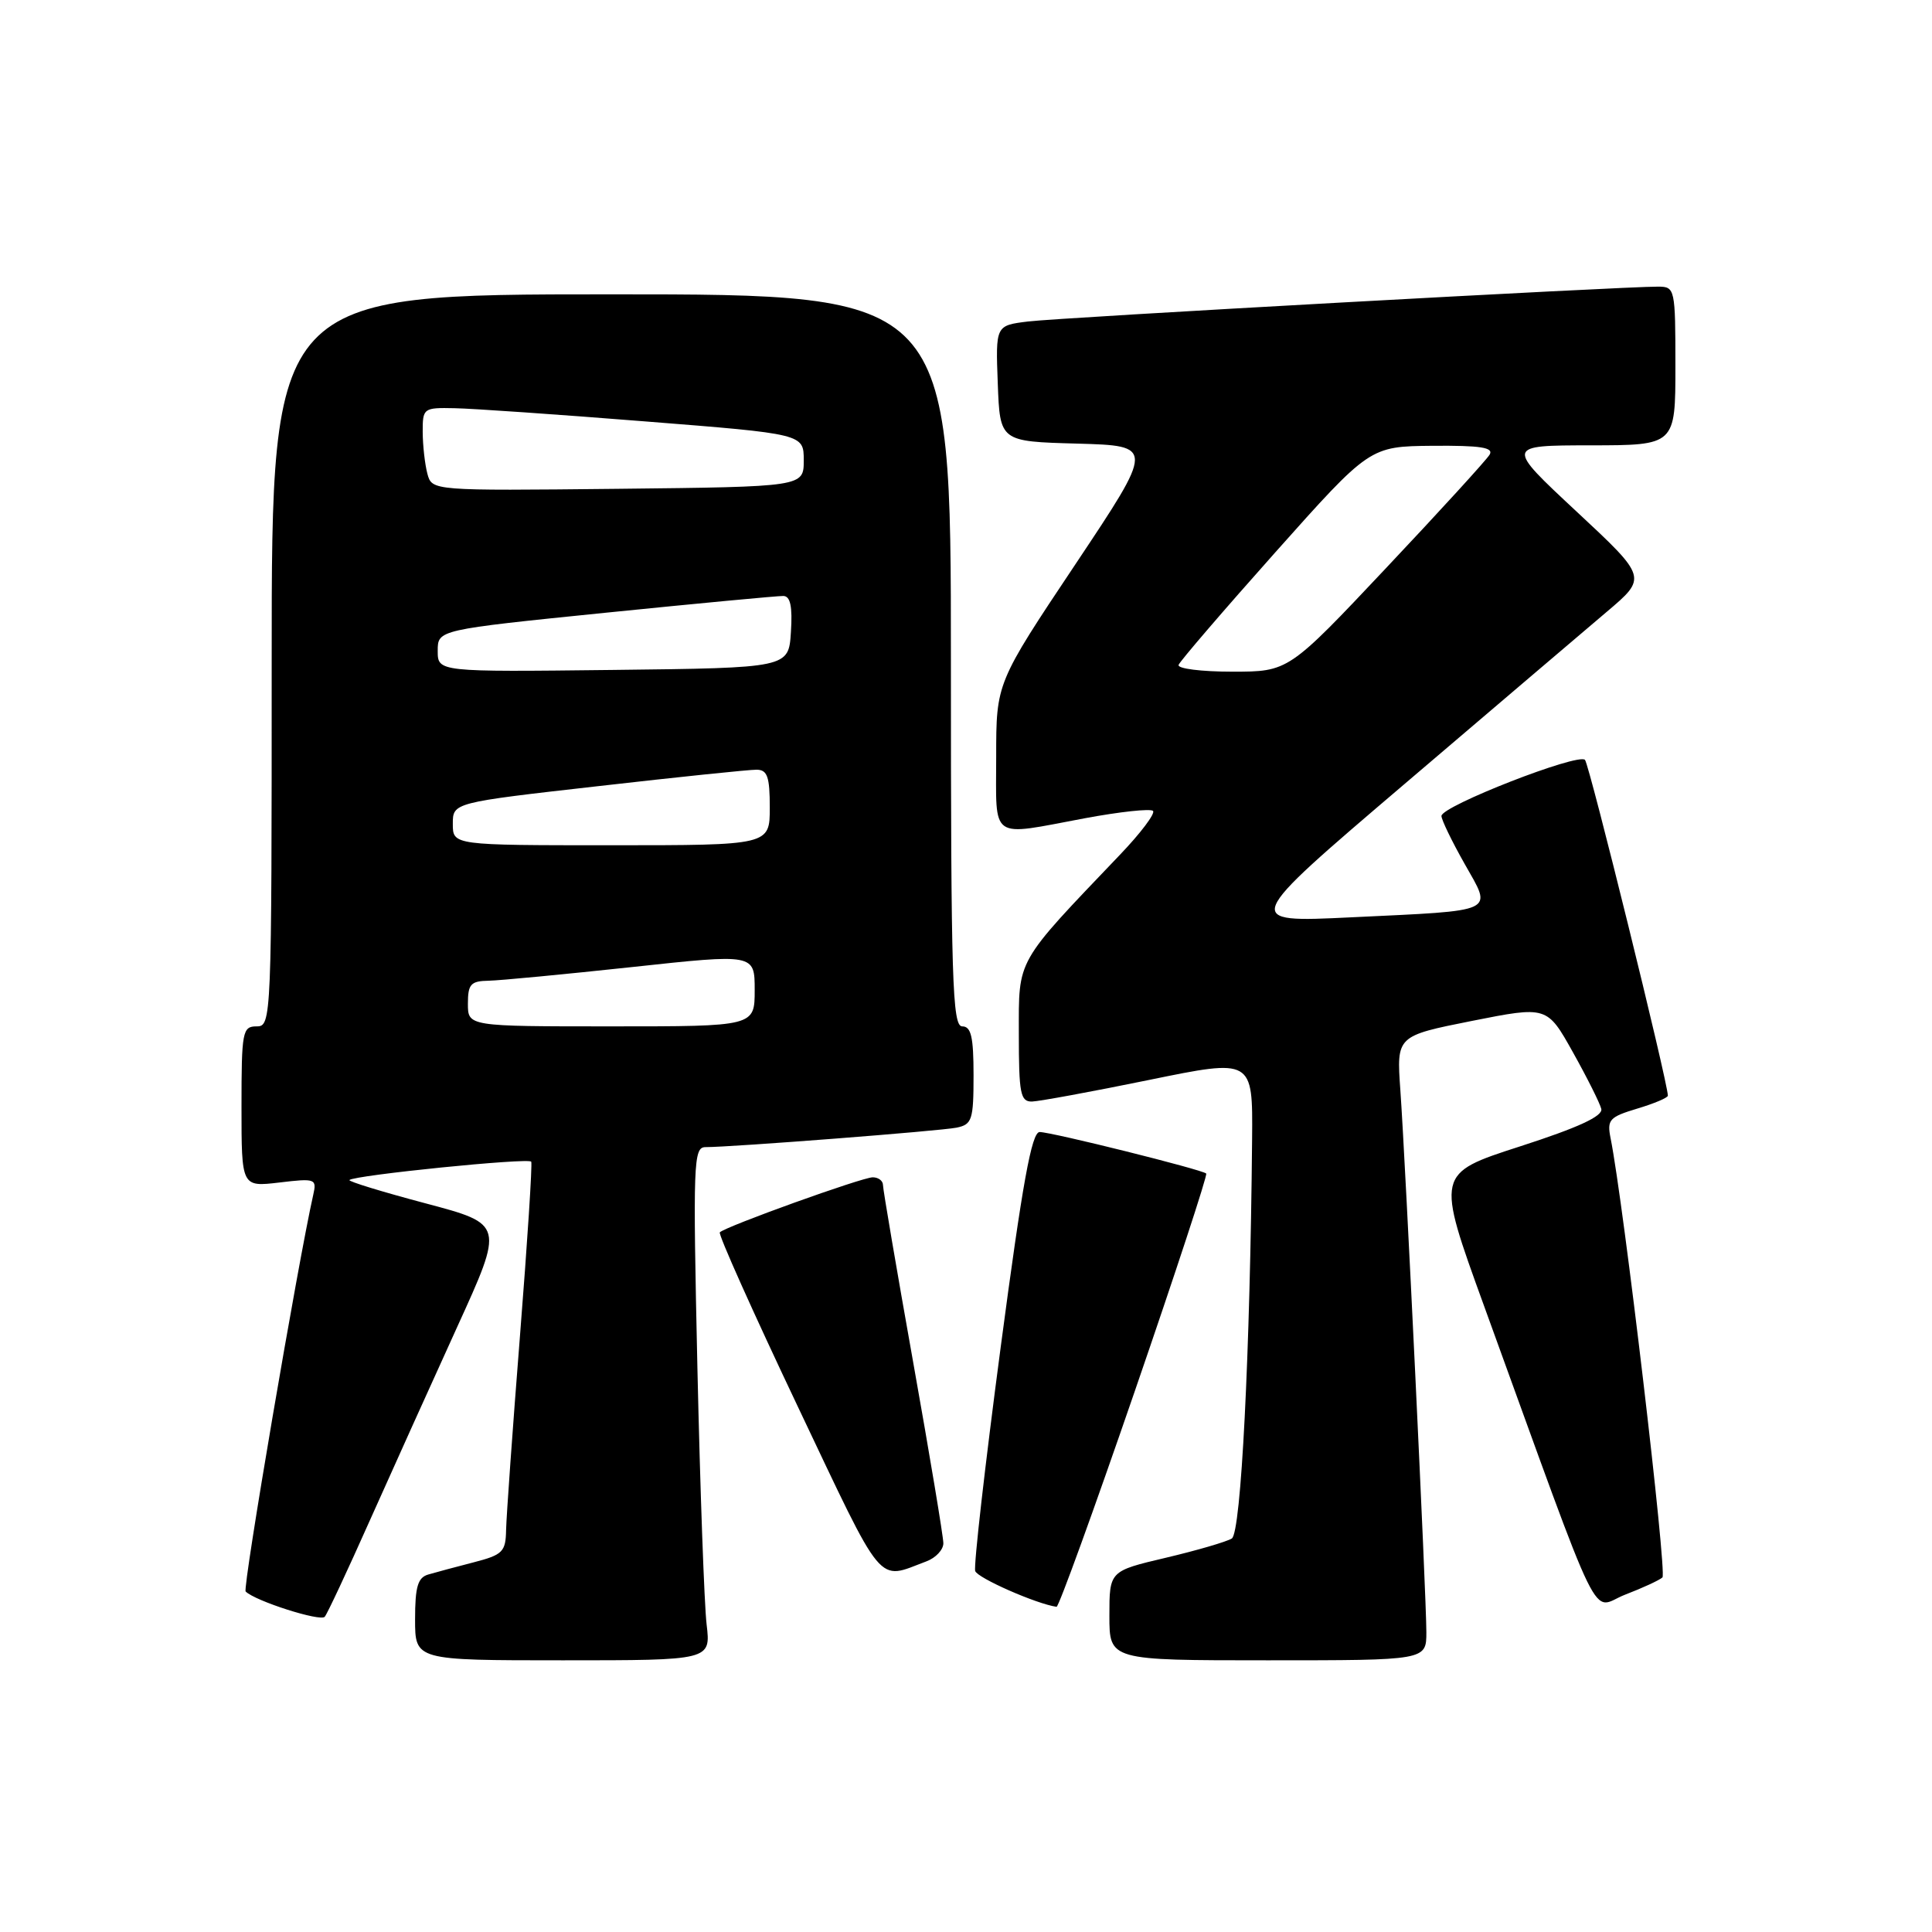 <?xml version="1.0" encoding="UTF-8" standalone="no"?>
<!DOCTYPE svg PUBLIC "-//W3C//DTD SVG 1.1//EN" "http://www.w3.org/Graphics/SVG/1.1/DTD/svg11.dtd" >
<svg xmlns="http://www.w3.org/2000/svg" xmlns:xlink="http://www.w3.org/1999/xlink" version="1.1" viewBox="0 0 256 256">
 <g >
 <path fill="currentColor"
d=" M 93.63 215.25 C 93.32 212.64 92.77 197.34 92.41 181.25 C 91.81 154.00 91.88 152.00 93.48 152.00 C 97.00 152.00 124.58 149.86 126.75 149.42 C 128.80 149.00 129.00 148.40 129.00 142.48 C 129.00 137.39 128.68 136.00 127.50 136.00 C 126.19 136.00 126.00 129.94 126.00 87.50 C 126.00 39.00 126.00 39.00 81.00 39.00 C 36.00 39.00 36.00 39.00 36.00 87.50 C 36.00 135.33 35.97 136.00 34.00 136.00 C 32.13 136.00 32.00 136.67 32.00 146.64 C 32.00 157.28 32.00 157.28 37.01 156.69 C 41.78 156.12 41.99 156.19 41.51 158.30 C 39.49 167.24 32.12 210.45 32.55 210.88 C 33.80 212.14 42.48 214.91 43.03 214.23 C 43.37 213.83 46.05 208.10 48.99 201.50 C 51.94 194.90 57.15 183.36 60.57 175.85 C 66.79 162.21 66.79 162.21 56.39 159.45 C 50.66 157.93 46.12 156.54 46.30 156.36 C 46.95 155.72 70.11 153.38 70.39 153.93 C 70.55 154.24 69.88 164.62 68.90 177.00 C 67.92 189.38 67.10 200.95 67.06 202.71 C 67.01 205.63 66.62 206.02 62.75 207.02 C 60.41 207.62 57.71 208.35 56.75 208.63 C 55.36 209.03 55.00 210.25 55.00 214.57 C 55.00 220.00 55.00 220.00 74.59 220.00 C 94.19 220.00 94.19 220.00 93.63 215.25 Z  M 189.00 216.27 C 189.00 211.62 186.24 154.02 185.55 144.39 C 185.05 137.27 185.05 137.27 195.02 135.28 C 204.99 133.30 204.99 133.30 208.42 139.43 C 210.31 142.81 212.00 146.19 212.18 146.94 C 212.40 147.90 209.11 149.42 201.39 151.91 C 190.28 155.50 190.28 155.50 196.63 173.00 C 212.77 217.44 210.66 213.11 215.34 211.30 C 217.63 210.42 219.85 209.40 220.28 209.02 C 220.92 208.46 215.13 159.39 213.41 150.81 C 212.92 148.37 213.25 148.01 216.93 146.90 C 219.17 146.23 221.00 145.46 221.00 145.18 C 221.00 143.45 210.61 101.35 210.02 100.69 C 209.14 99.73 191.00 106.81 191.00 108.12 C 191.00 108.62 192.37 111.46 194.05 114.43 C 197.77 121.02 198.63 120.61 179.03 121.55 C 164.56 122.25 164.56 122.25 186.03 103.95 C 197.84 93.88 209.93 83.59 212.89 81.08 C 218.28 76.52 218.28 76.52 208.89 67.77 C 199.50 59.02 199.50 59.02 210.75 59.01 C 222.00 59.00 222.00 59.00 222.00 48.50 C 222.00 38.28 221.94 38.00 219.75 37.98 C 215.13 37.95 140.33 42.08 136.21 42.60 C 131.92 43.13 131.92 43.13 132.21 50.82 C 132.50 58.50 132.50 58.50 142.74 58.78 C 152.97 59.07 152.97 59.07 142.49 74.78 C 132.00 90.49 132.00 90.49 132.00 100.25 C 132.00 111.51 131.00 110.81 143.76 108.42 C 148.39 107.56 152.45 107.12 152.78 107.45 C 153.11 107.78 151.14 110.40 148.39 113.27 C 134.49 127.83 135.00 126.92 135.00 136.98 C 135.00 144.92 135.21 145.99 136.75 145.96 C 137.71 145.93 144.69 144.65 152.25 143.10 C 166.00 140.28 166.00 140.28 165.91 150.89 C 165.65 179.42 164.45 203.10 163.22 203.86 C 162.53 204.29 158.59 205.44 154.48 206.41 C 147.00 208.17 147.00 208.17 147.00 214.09 C 147.00 220.00 147.00 220.00 168.00 220.00 C 189.00 220.00 189.00 220.00 189.00 216.27 Z  M 150.34 184.41 C 155.75 168.70 160.02 155.69 159.83 155.50 C 159.31 154.98 139.33 150.00 137.76 150.00 C 136.70 150.00 135.48 156.74 132.60 178.48 C 130.52 194.15 129.00 207.51 129.22 208.17 C 129.53 209.10 137.35 212.54 140.00 212.91 C 140.28 212.95 144.93 200.13 150.34 184.41 Z  M 122.75 206.89 C 123.99 206.43 125.00 205.35 125.00 204.49 C 125.00 203.64 123.20 192.84 121.00 180.50 C 118.80 168.16 117.00 157.60 117.00 157.03 C 117.00 156.46 116.39 156.00 115.64 156.00 C 114.25 156.00 96.15 162.51 95.38 163.29 C 95.14 163.52 99.79 173.90 105.70 186.35 C 117.31 210.79 116.13 209.37 122.75 206.89 Z  M 62.00 133.00 C 62.00 130.41 62.37 129.99 64.75 129.95 C 66.26 129.92 74.81 129.10 83.75 128.14 C 100.00 126.38 100.00 126.38 100.00 131.19 C 100.00 136.00 100.00 136.00 81.00 136.00 C 62.00 136.00 62.00 136.00 62.00 133.00 Z  M 60.00 109.17 C 60.00 106.35 60.00 106.35 79.25 104.17 C 89.84 102.96 99.29 101.98 100.25 101.99 C 101.68 102.00 102.00 102.91 102.00 107.00 C 102.00 112.00 102.00 112.00 81.00 112.00 C 60.00 112.00 60.00 112.00 60.00 109.17 Z  M 58.00 86.24 C 58.00 83.45 58.00 83.45 80.25 81.19 C 92.49 79.95 103.09 78.95 103.80 78.97 C 104.73 78.99 105.02 80.37 104.80 83.75 C 104.50 88.50 104.50 88.50 81.25 88.77 C 58.00 89.04 58.00 89.04 58.00 86.24 Z  M 56.63 62.77 C 56.30 61.52 56.02 59.04 56.01 57.25 C 56.00 54.08 56.10 54.00 60.25 54.09 C 62.59 54.13 73.95 54.92 85.50 55.84 C 106.50 57.50 106.50 57.50 106.50 61.00 C 106.50 64.50 106.50 64.50 81.87 64.77 C 57.24 65.03 57.24 65.03 56.63 62.77 Z  M 156.17 88.10 C 156.35 87.61 162.12 80.89 169.00 73.17 C 181.50 59.15 181.50 59.15 189.81 59.07 C 196.20 59.02 197.95 59.29 197.38 60.25 C 196.97 60.94 190.81 67.69 183.68 75.25 C 170.73 89.00 170.73 89.00 163.28 89.00 C 159.19 89.00 155.98 88.60 156.17 88.10 Z "/>
</g>
</svg>